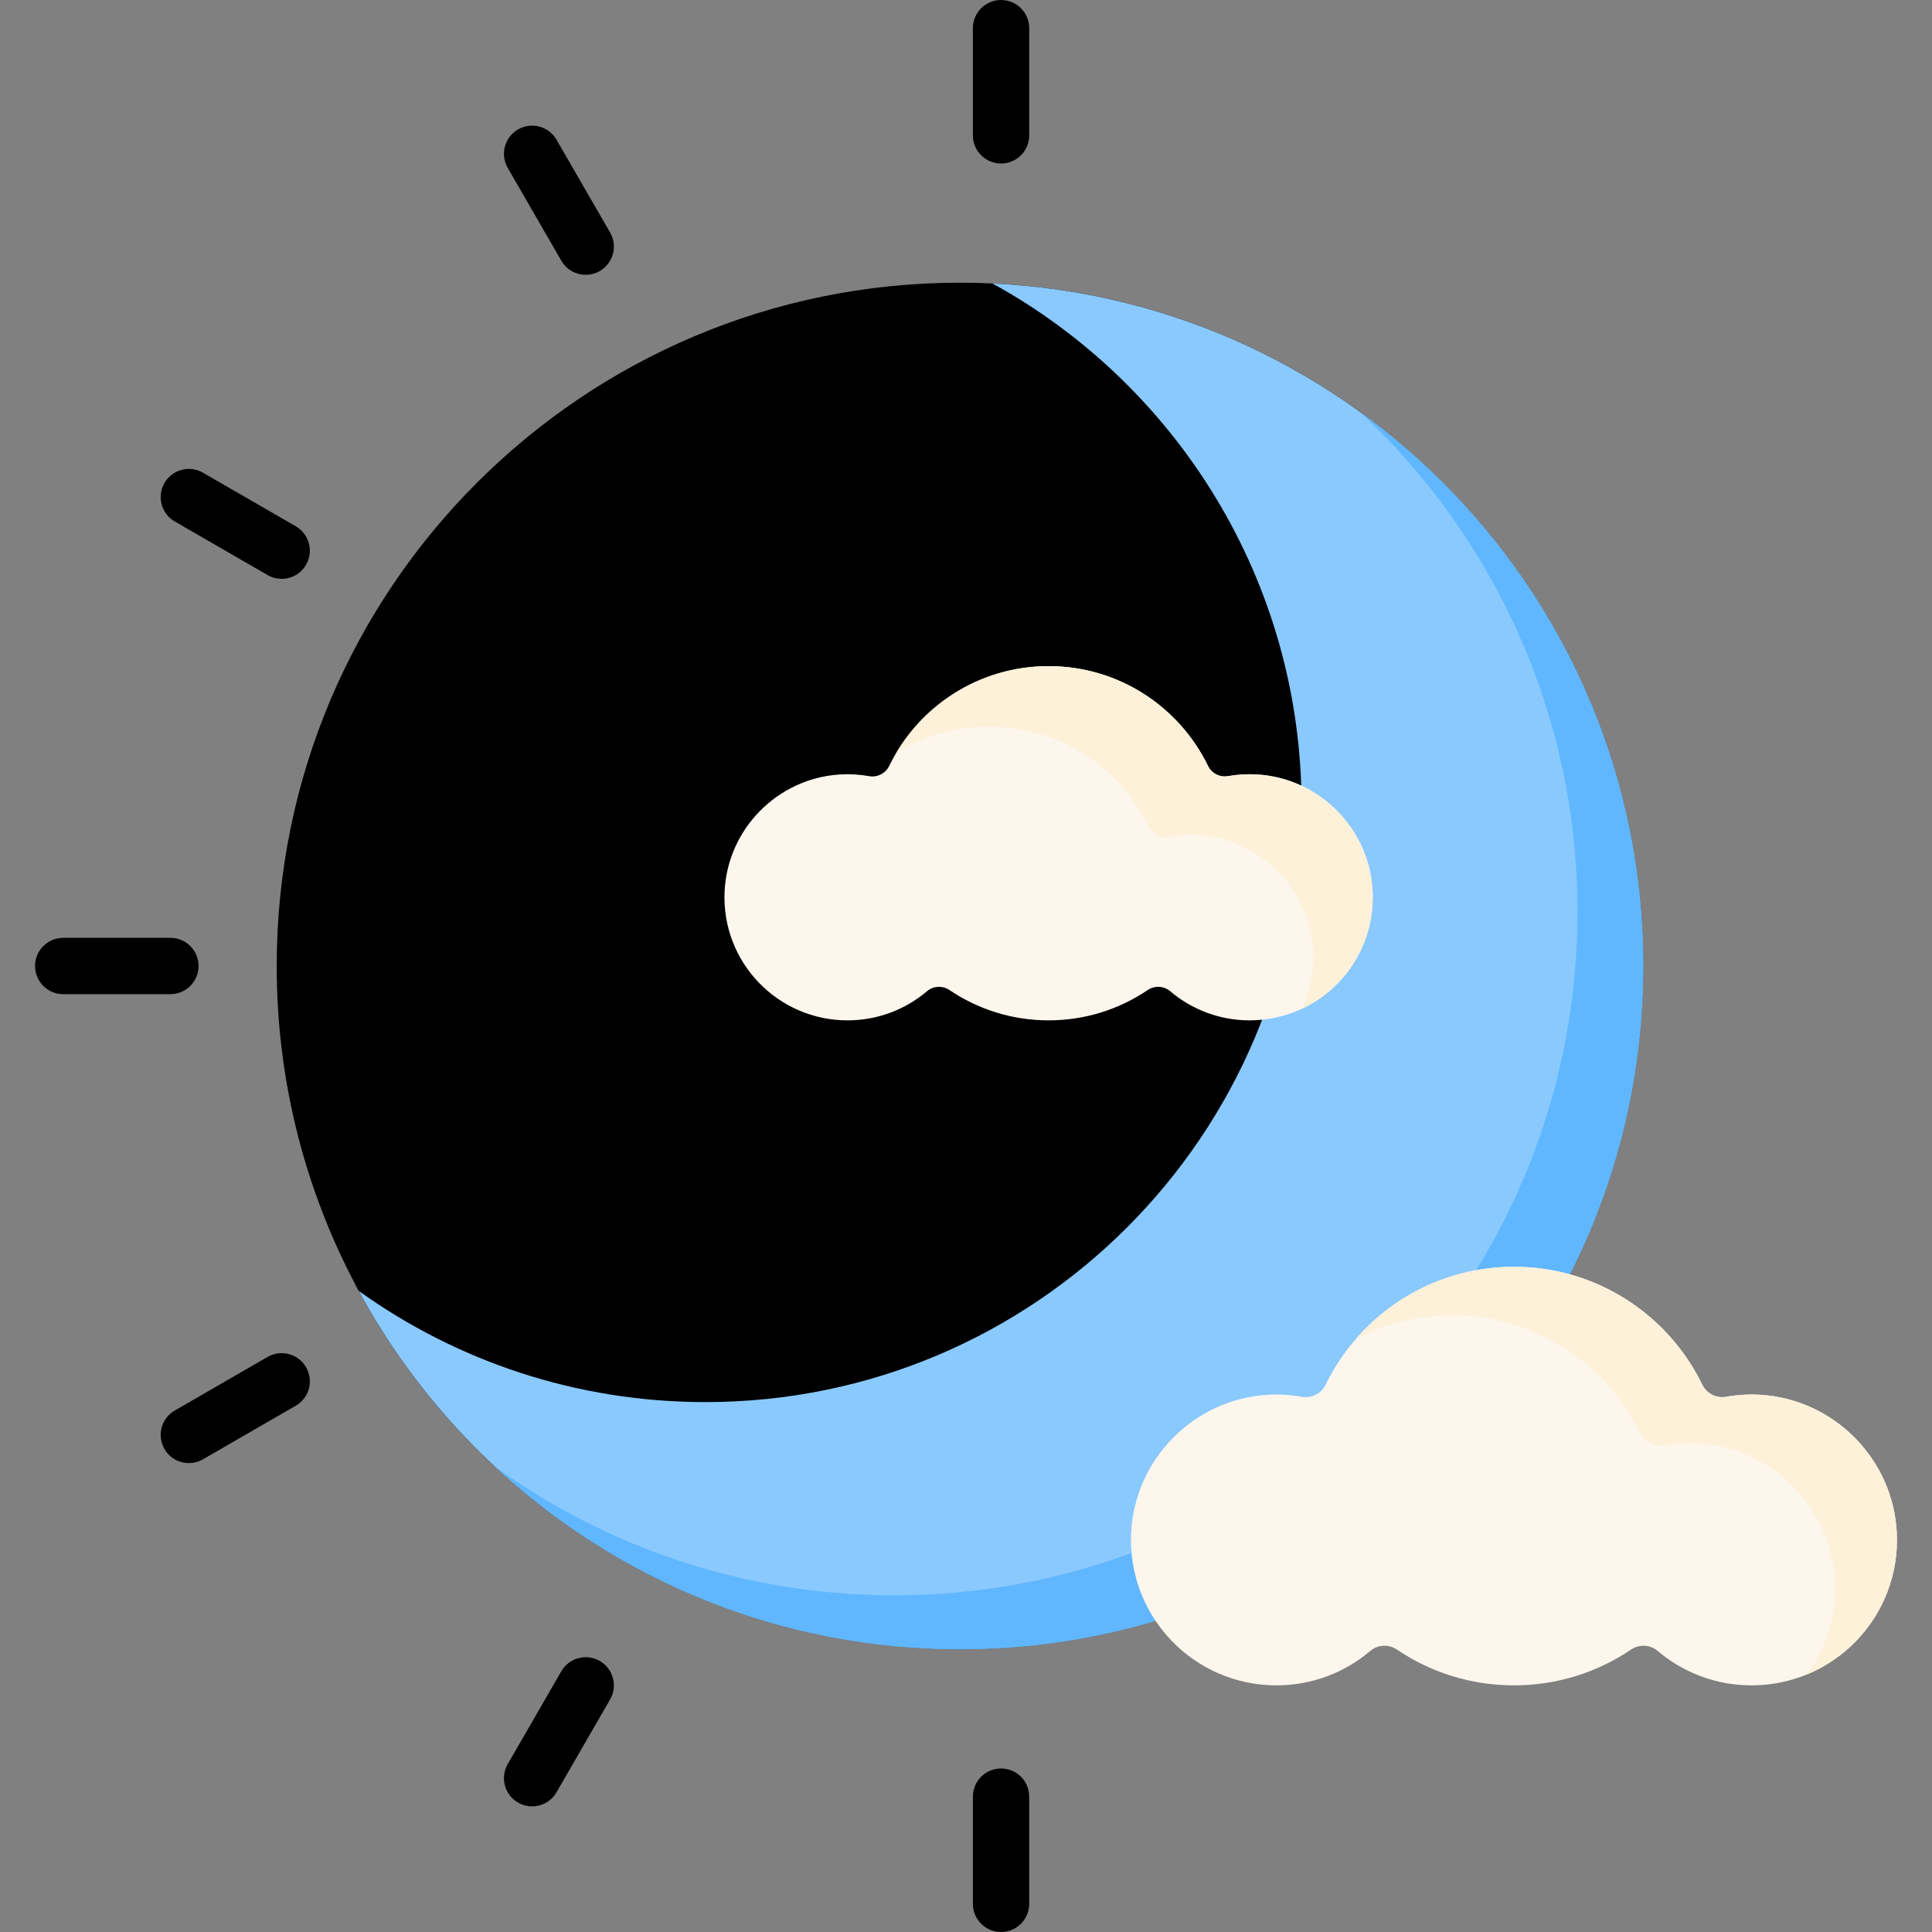 <?xml version="1.0"?>
<svg xmlns="http://www.w3.org/2000/svg" xmlns:xlink="http://www.w3.org/1999/xlink" xmlns:svgjs="http://svgjs.com/svgjs" version="1.1" width="512" height="512" x="0" y="0" viewBox="0 0 512 512" style="enable-background:new 0 0 512 512" xml:space="preserve" class=""><rect x="0" y="0" width="512" height="512" fill="#808080" stroke="none"/><g><g xmlns="http://www.w3.org/2000/svg"><path d="m431.075 256.114c0 100.009-75.914 177.981-175.924 177.981-64.459 0-118.307-29.832-150.396-80.554-2.139-3.381-7.654-7.699-9.57-11.227-13.938-25.657-21.856-55.061-21.856-86.314 0-100.009 81.074-181.083 181.083-181.083 3.042 0 6.067.075 9.073.223 2.552.126 9.281 2.66 11.804 2.89 92.188 8.423 155.786 83.701 155.786 178.084z" fill="#00000000" data-original="#fee97d" style="" class=""/><path d="m435.492 256c0 100.013-81.072 181.085-181.085 181.085-41.795 0-80.295-14.164-110.942-37.963-20.365-15.806-37.266-35.863-49.369-58.845 21.689 11.218 46.314 17.548 72.432 17.548 87.243 0 157.973-70.72 157.973-157.963 0-50.703-23.889-95.823-61.015-124.718 29.562 1.453 57.253 10.003 81.42 23.968 54.146 31.304 90.586 89.841 90.586 156.888z" fill="#00000000" data-original="#fee45a" style="" class=""/><path d="m435.497 256c0 100.013-81.072 181.085-181.085 181.085-68.839 0-128.709-38.411-159.336-94.977 25.879 18.553 57.601 29.462 91.881 29.462 87.243 0 157.973-70.72 157.973-157.963 0-59.671-33.086-111.619-81.908-138.484 96.012 4.49 172.475 83.75 172.475 180.877z" fill="#8ac9fe" data-original="#8ac9fe" style="" class=""/><path d="m435.492 256c0 100.013-81.072 181.085-181.085 181.085-47.628 0-90.965-18.394-123.294-48.464 29.771 21.49 66.34 34.151 105.856 34.151 100.013 0 181.085-81.072 181.085-181.085 0-52.356-22.216-99.525-57.741-132.581 45.538 32.886 75.179 86.426 75.179 146.894z" fill="#60b7ff" data-original="#60b7ff" style="" class=""/><g><g><path d="m265.287 43.335c-4.123 0-7.465-3.342-7.465-7.465v-28.405c0-4.123 3.342-7.465 7.465-7.465s7.465 3.342 7.465 7.465v28.405c0 4.123-3.342 7.465-7.465 7.465z" fill="#00000000" data-original="#fee97d" style="" class=""/></g><g><path d="m265.287 512c-4.123 0-7.465-3.342-7.465-7.465v-28.405c0-4.123 3.342-7.465 7.465-7.465s7.465 3.342 7.465 7.465v28.405c0 4.123-3.342 7.465-7.465 7.465z" fill="#00000000" data-original="#fee97d" style="" class=""/></g></g><g><g><path d="m155.228 72.828c-2.58 0-5.089-1.339-6.472-3.734l-14.202-24.599c-2.062-3.571-.838-8.136 2.732-10.198 3.57-2.063 8.135-.839 10.198 2.732l14.202 24.599c2.062 3.571.838 8.136-2.732 10.198-1.176.679-2.459 1.002-3.726 1.002z" fill="#00000000" data-original="#fee97d" style="" class=""/></g></g><g><g><path d="m74.641 153.401c-1.267 0-2.55-.323-3.726-1.002l-24.599-14.202c-3.571-2.061-4.794-6.627-2.732-10.198s6.626-4.795 10.198-2.732l24.598 14.203c3.571 2.061 4.794 6.627 2.732 10.198-1.382 2.394-3.891 3.733-6.471 3.733z" fill="#00000000" data-original="#fee97d" style="" class=""/></g></g><g><g><path d="m45.156 263.465h-28.405c-4.123 0-7.465-3.342-7.465-7.465s3.342-7.465 7.465-7.465h28.405c4.123 0 7.465 3.342 7.465 7.465s-3.342 7.465-7.465 7.465z" fill="#00000000" data-original="#fee97d" style="" class=""/></g></g><g><g><path d="m50.056 387.734c-2.58 0-5.089-1.339-6.472-3.734-2.062-3.571-.838-8.136 2.732-10.198l24.599-14.202c3.571-2.062 8.136-.839 10.198 2.732s.838 8.136-2.732 10.198l-24.599 14.202c-1.176.679-2.459 1.002-3.726 1.002z" fill="#00000000" data-original="#fee97d" style="" class=""/></g></g><g><g><path d="m141.012 478.704c-1.267 0-2.55-.323-3.726-1.002-3.571-2.061-4.794-6.627-2.732-10.198l14.202-24.599c2.061-3.571 6.627-4.795 10.198-2.732 3.571 2.061 4.794 6.627 2.732 10.198l-14.202 24.599c-1.383 2.395-3.892 3.734-6.472 3.734z" fill="#00000000" data-original="#fee97d" style="" class=""/></g></g><path d="m466.562 369.642c-3.142-.191-6.206-.001-9.155.524-2.57.458-5.135-.846-6.276-3.194-8.989-18.503-27.96-31.259-49.913-31.259s-40.925 12.756-49.913 31.259c-1.141 2.348-3.706 3.652-6.276 3.194-2.949-.525-6.014-.715-9.155-.524-19.52 1.187-35.201 17.087-36.109 36.622-1.028 22.118 16.6 40.374 38.492 40.374 9.501 0 18.194-3.443 24.911-9.144 1.99-1.689 4.873-1.798 7.036-.336 8.853 5.984 19.525 9.48 31.015 9.48s22.162-3.496 31.015-9.48c2.163-1.462 5.046-1.353 7.036.336 6.717 5.701 15.41 9.144 24.911 9.144 21.892 0 39.52-18.256 38.492-40.374-.911-19.535-16.591-35.435-36.111-36.622z" fill="#fdf6ec" data-original="#fdf6ec" style="" class=""/><path d="m478.84 443.754c5.027-6.838 7.844-15.388 7.416-24.615-.906-19.539-16.593-35.435-36.111-36.619-3.145-.199-6.211-.01-9.157.518-2.568.458-5.136-.846-6.271-3.195-8.988-18.504-27.96-31.254-49.917-31.254-9.137 0-17.767 2.21-25.362 6.131 10.153-11.656 25.103-19.011 41.775-19.011 21.957 0 40.929 12.76 49.917 31.264 1.145 2.349 3.703 3.653 6.281 3.195 2.946-.528 6.012-.717 9.147-.528 19.529 1.184 35.206 17.09 36.111 36.629.786 16.871-9.287 31.493-23.829 37.485z" fill="#fef1da" data-original="#fef1da" style="" class=""/><path d="m333.192 205.244c-2.659-.162-5.253-.001-7.748.444-2.175.387-4.346-.716-5.312-2.703-7.607-15.66-23.663-26.455-42.243-26.455-18.579 0-34.635 10.796-42.243 26.455-.965 1.987-3.137 3.091-5.312 2.703-2.496-.444-5.089-.605-7.748-.444-16.52 1.004-29.791 14.461-30.56 30.994-.87 18.719 14.049 34.169 32.576 34.169 8.041 0 15.398-2.914 21.083-7.739 1.684-1.43 4.124-1.522 5.955-.285 7.492 5.064 16.524 8.023 26.249 8.023 9.724 0 18.756-2.959 26.249-8.023 1.831-1.237 4.27-1.145 5.955.285 5.685 4.825 13.042 7.739 21.083 7.739 18.528 0 33.447-15.45 32.576-34.169-.769-16.533-14.04-29.989-30.56-30.994z" fill="#fdf6ec" data-original="#fdf6ec" style="" class=""/><path d="m345.174 267.267c2.05-4.529 3.095-9.615 2.847-14.97-.776-16.533-14.044-29.99-30.567-30.995-2.658-.169-5.246 0-7.744.438-2.18.388-4.35-.717-5.315-2.697-7.605-15.667-23.66-26.457-42.243-26.457-9.058 0-17.508 2.568-24.675 7.017 8.152-13.816 23.211-23.072 40.411-23.072 18.583 0 34.638 10.79 42.243 26.457.965 1.981 3.135 3.086 5.315 2.697 2.498-.438 5.086-.607 7.744-.438 16.523 1.005 29.791 14.462 30.557 30.995.637 13.656-7.126 25.571-18.573 31.025z" fill="#fef1da" data-original="#fef1da" style="" class=""/></g></g></svg>
